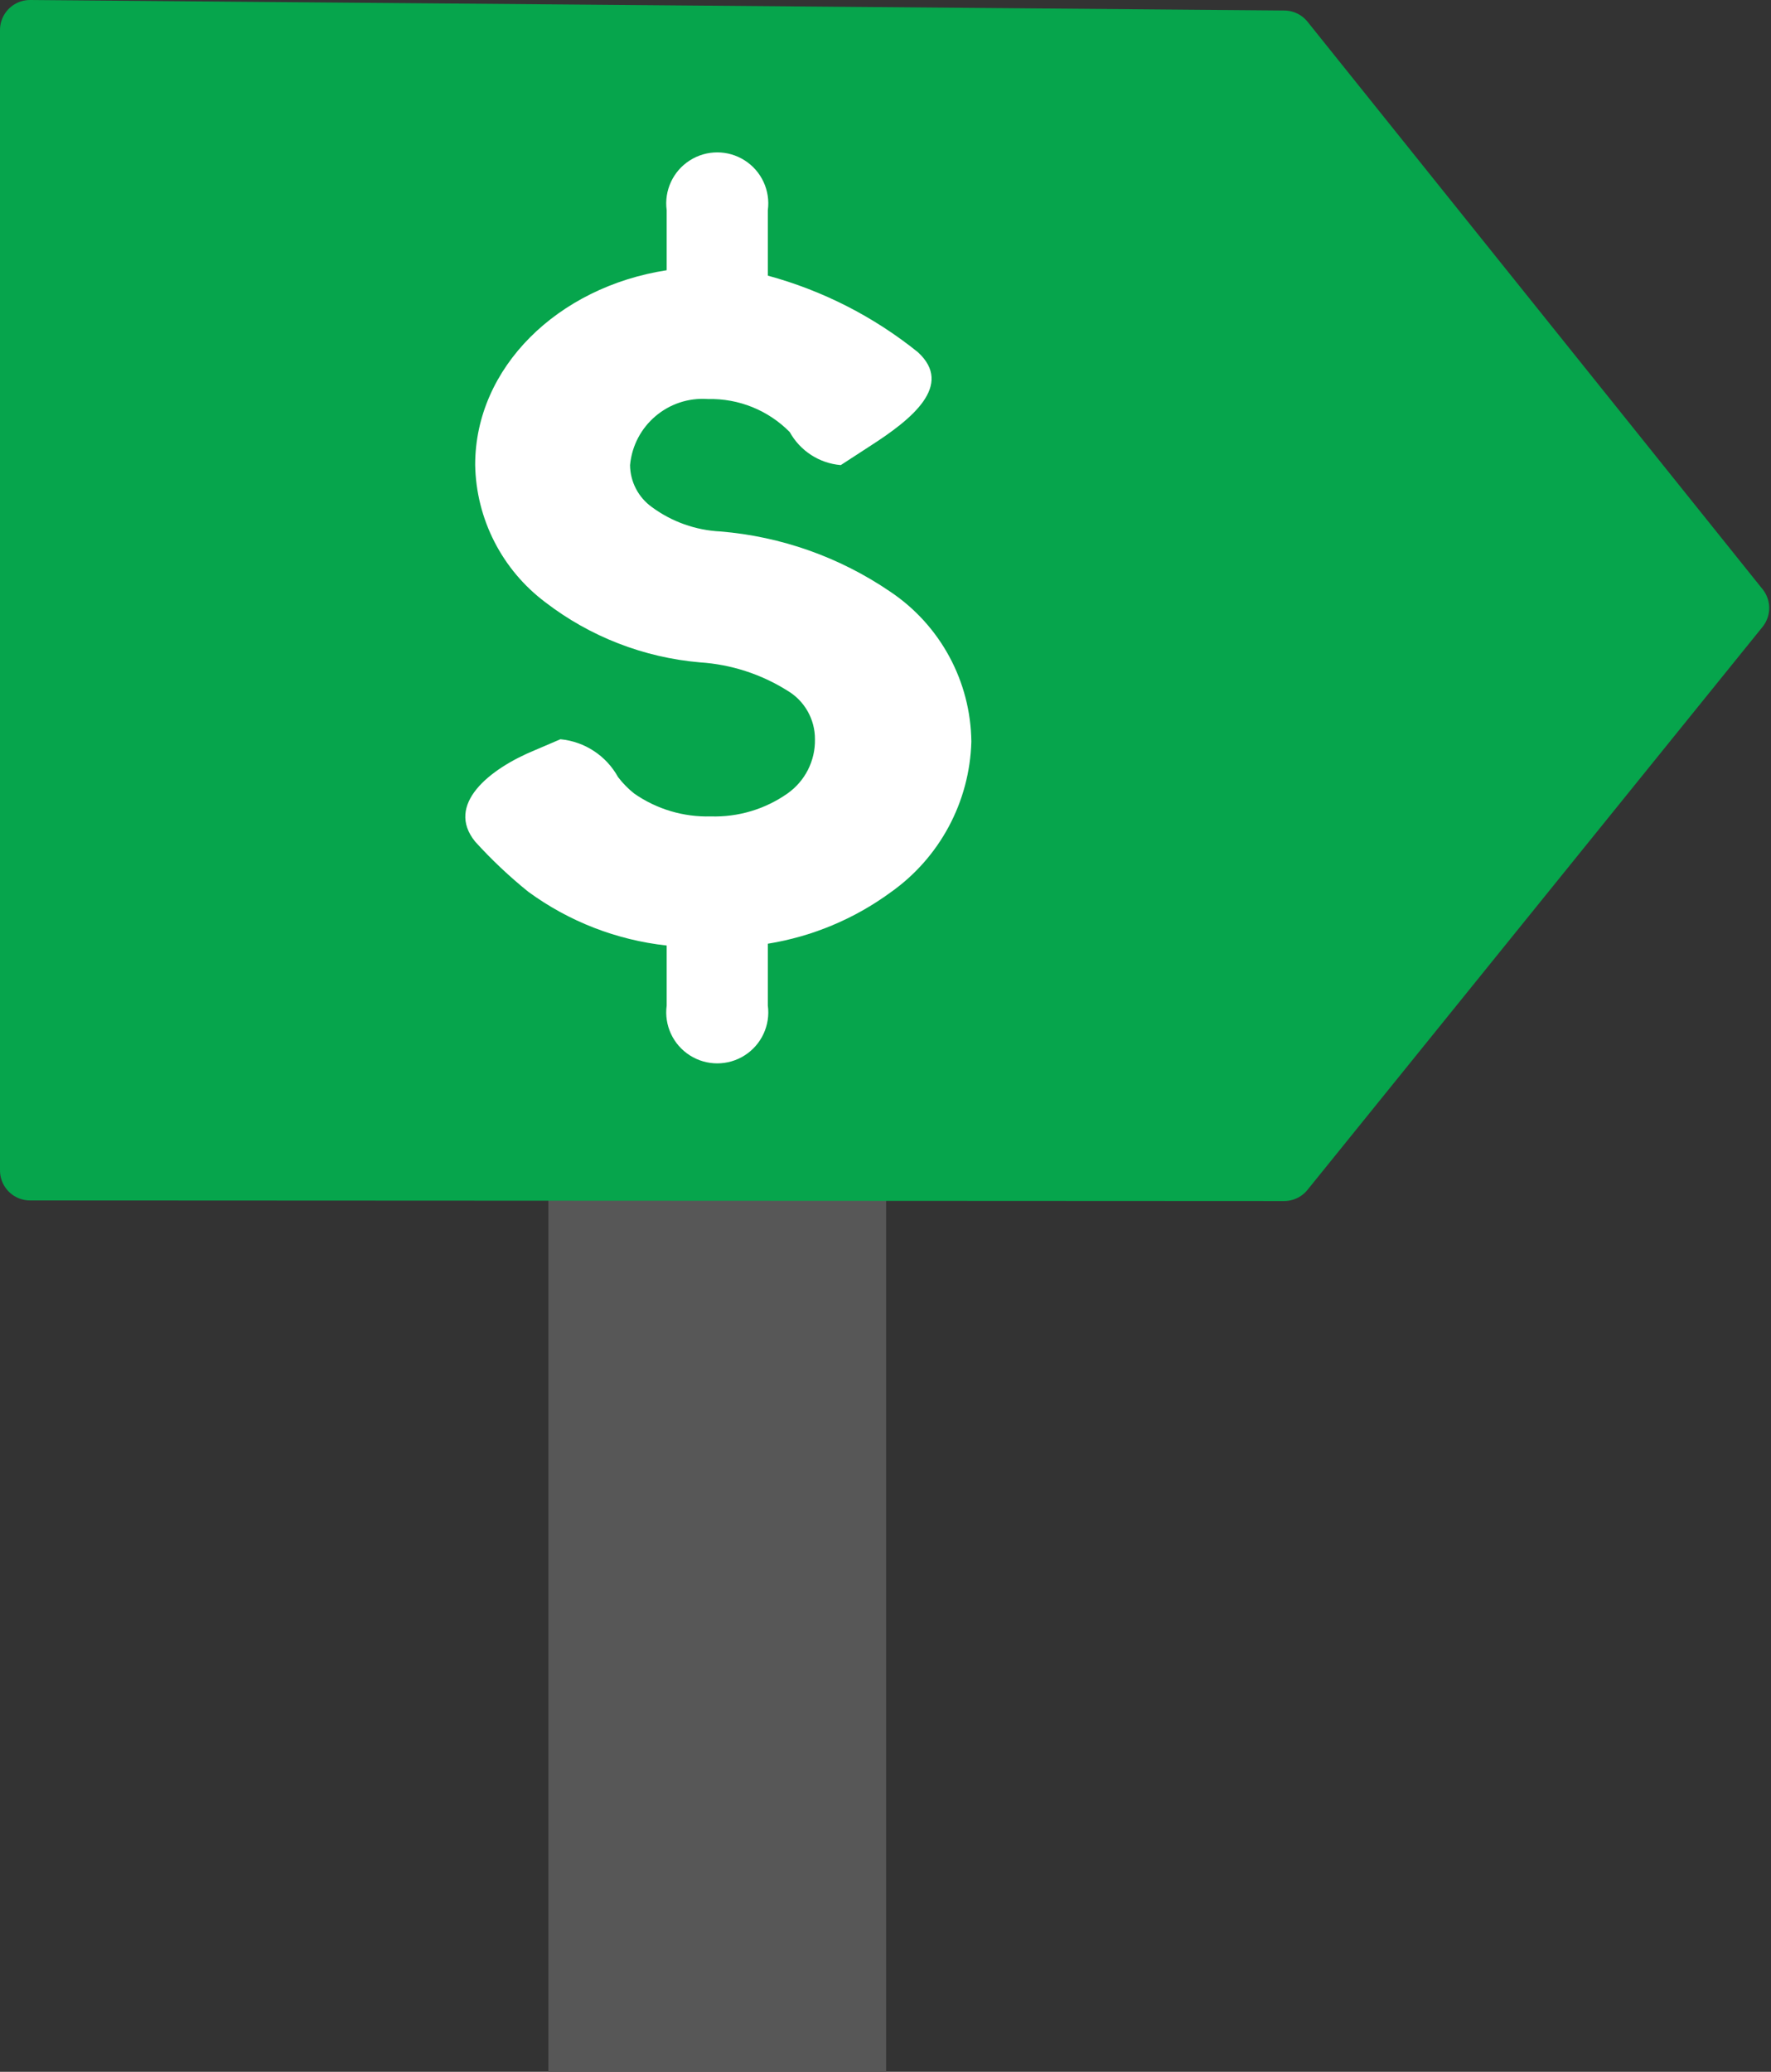 <?xml version="1.0" encoding="UTF-8"?>
<svg width="59px" height="69px" viewBox="0 0 59 69" version="1.1" xmlns="http://www.w3.org/2000/svg" xmlns:xlink="http://www.w3.org/1999/xlink">
    <rect x="0" y="0" width="59" height="69" fill="#333333" stroke="none"/>
    <!-- Generator: Sketch 49 (51002) - http://www.bohemiancoding.com/sketch -->
    <title>Asset 6</title>
    <desc>Created with Sketch.</desc>
    <defs>
        <linearGradient x1="0%" y1="50%" x2="100%" y2="50%" id="linearGradient-1">
            <stop stop-color="#06A54C" offset="0%"></stop>
            <stop stop-color="#06A54C" offset="100%"></stop>
        </linearGradient>
        <linearGradient x1="0%" y1="0%" x2="5894%" y2="0%" id="linearGradient-2">
            <stop stop-color="#06A54C" offset="0%"></stop>
            <stop stop-color="#06A54C" offset="100%"></stop>
        </linearGradient>
    </defs>
    <g id="Page-1" stroke="none" stroke-width="1" fill="none" fill-rule="evenodd">
        <g id="Brighten-Home-Loan" transform="translate(-1327, -833)" fill-rule="nonzero">
            <g id="Asset-6" transform="translate(1328, 834)">
                <path d="M28.52,68 L28.52,24.6 C32.62,22.082 34.548,17.147 33.24,12.517 C31.932,7.886 27.706,4.689 22.895,4.689 C18.084,4.689 13.858,7.886 12.55,12.517 C11.242,17.147 13.17,22.082 17.27,24.6 L17.27,68 L28.52,68 Z" id="Shape" fill="#575757"></path>
                <polygon id="Shape" stroke="url(#linearGradient-2)" stroke-width="2" fill="url(#linearGradient-1)" stroke-linecap="round" stroke-linejoin="round" points="0 37.98 41.78 38 56.94 19.25 41.78 0.35 0 0"></polygon>
                <path d="M28.67,28.72 C27.461,29.605 26.059,30.191 24.58,30.43 L24.58,32.49 C24.668,33.146 24.367,33.793 23.809,34.148 C23.252,34.504 22.538,34.504 21.981,34.148 C21.423,33.793 21.122,33.146 21.21,32.49 L21.21,30.49 C19.543,30.308 17.953,29.69 16.6,28.7 C15.967,28.19 15.376,27.632 14.83,27.03 C13.83,25.8 15.29,24.61 16.83,23.98 L17.67,23.62 C18.479,23.697 19.197,24.169 19.59,24.88 C19.746,25.085 19.928,25.27 20.13,25.43 C20.877,25.95 21.771,26.216 22.68,26.19 C23.59,26.218 24.484,25.952 25.23,25.43 C25.819,25.017 26.164,24.339 26.15,23.62 C26.153,22.955 25.803,22.338 25.23,22 C24.353,21.45 23.353,21.127 22.32,21.06 C20.447,20.899 18.66,20.205 17.17,19.06 C15.725,17.976 14.861,16.286 14.83,14.48 C14.83,11.24 17.58,8.56 21.21,8 L21.21,6 C21.122,5.344 21.423,4.697 21.981,4.342 C22.538,3.986 23.252,3.986 23.809,4.342 C24.367,4.697 24.668,5.344 24.58,6 L24.58,8.18 C26.405,8.676 28.107,9.544 29.58,10.73 C30.78,11.83 29.38,12.96 28.01,13.84 L27.01,14.49 C26.295,14.43 25.658,14.017 25.31,13.39 C24.594,12.664 23.61,12.266 22.59,12.29 C21.268,12.192 20.112,13.17 19.99,14.49 C19.995,15.047 20.267,15.567 20.72,15.89 C21.384,16.378 22.177,16.66 23,16.7 C25.025,16.867 26.971,17.556 28.65,18.7 C30.324,19.817 31.338,21.688 31.36,23.7 C31.305,25.704 30.308,27.564 28.67,28.72 Z" id="Shape" fill="#FFFFFF"></path>
            </g>
        </g>
    </g>
</svg>
